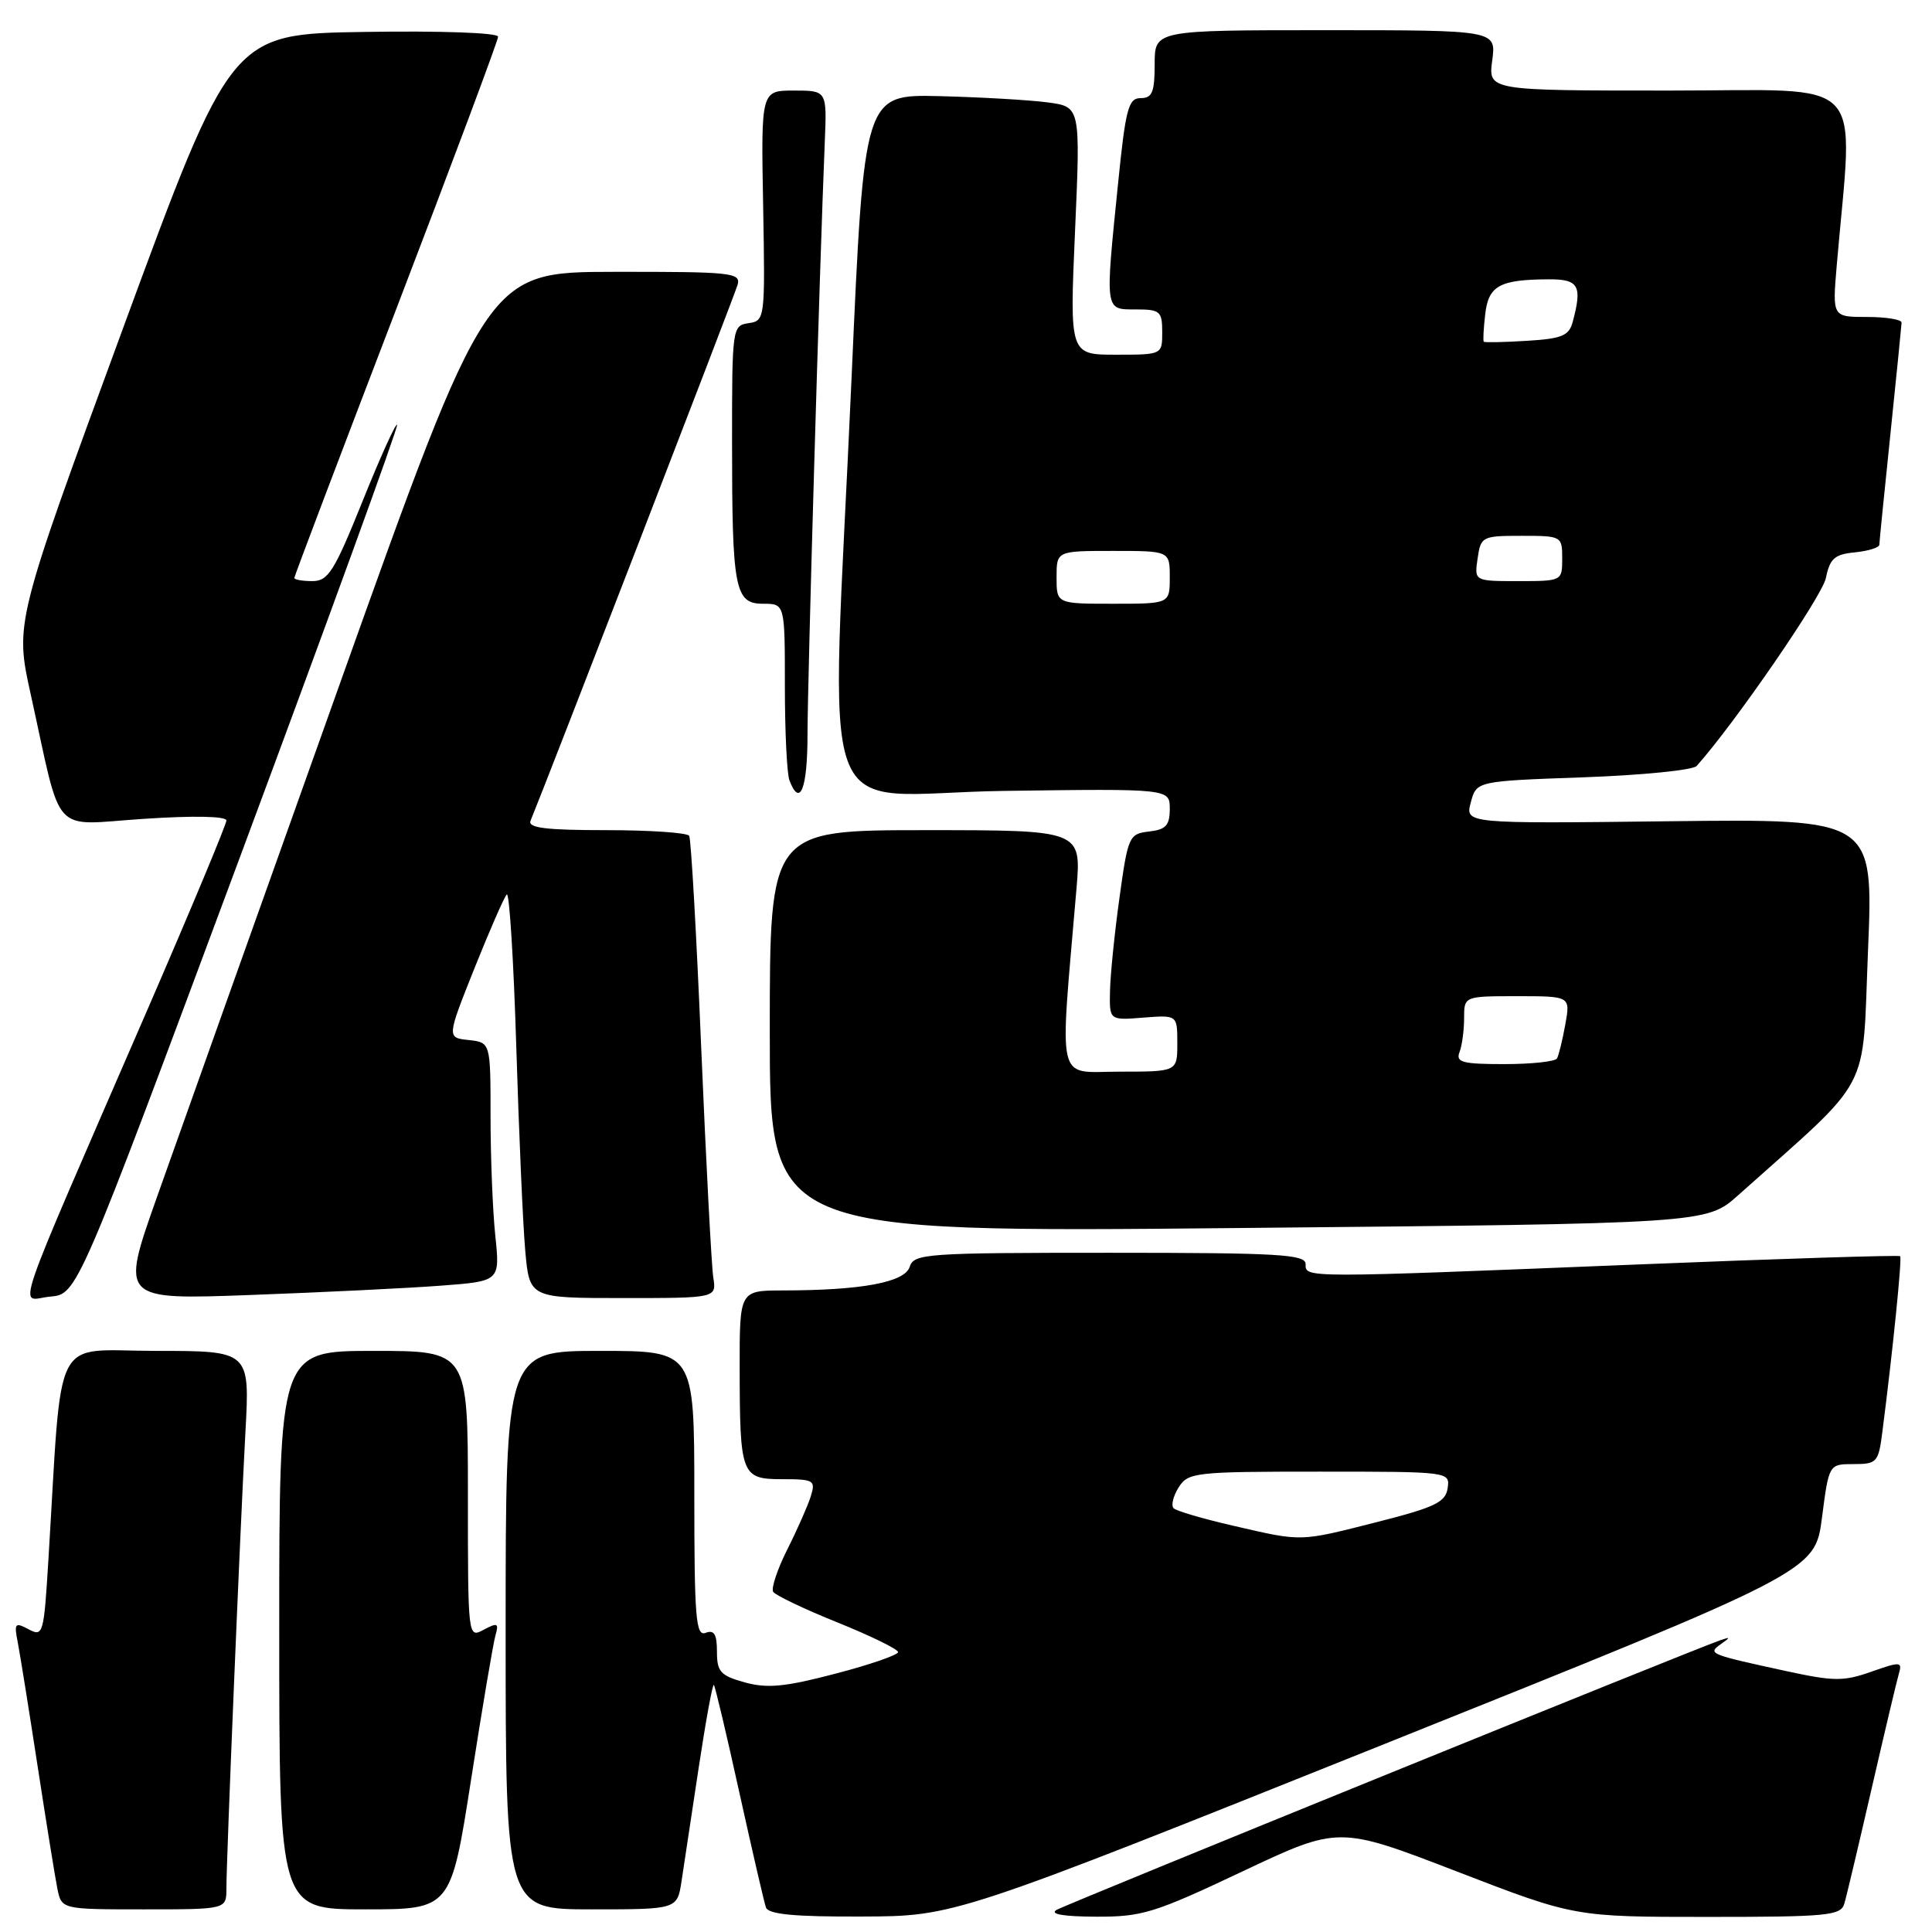 <?xml version="1.0" encoding="UTF-8" standalone="no"?>
<!DOCTYPE svg PUBLIC "-//W3C//DTD SVG 1.1//EN" "http://www.w3.org/Graphics/SVG/1.1/DTD/svg11.dtd" >
<svg xmlns="http://www.w3.org/2000/svg" xmlns:xlink="http://www.w3.org/1999/xlink" version="1.1" viewBox="0 0 256 256">
 <g >
 <path fill="currentColor"
d=" M 183.50 231.07 C 240.50 208.23 240.50 208.23 241.42 201.11 C 242.34 194.00 242.34 194.00 245.61 194.00 C 248.70 194.00 248.91 193.77 249.42 189.75 C 250.79 179.12 252.05 166.71 251.78 166.45 C 251.62 166.29 235.96 166.78 216.99 167.55 C 172.39 169.35 173.00 169.35 173.00 167.50 C 173.00 166.21 169.45 166.00 147.07 166.00 C 122.65 166.00 121.10 166.11 120.54 167.86 C 119.89 169.91 114.20 170.98 103.75 170.99 C 98.00 171.00 98.00 171.00 98.01 181.25 C 98.03 195.51 98.22 196.00 103.68 196.00 C 107.84 196.00 108.09 196.15 107.44 198.25 C 107.05 199.49 105.66 202.65 104.33 205.29 C 103.01 207.92 102.16 210.46 102.45 210.92 C 102.74 211.38 106.58 213.22 110.99 214.99 C 115.39 216.77 119.00 218.53 119.00 218.91 C 119.00 219.29 115.27 220.58 110.70 221.77 C 104.04 223.52 101.68 223.75 98.70 222.93 C 95.46 222.03 95.00 221.52 95.00 218.85 C 95.00 216.54 94.63 215.93 93.50 216.36 C 92.20 216.86 92.00 214.42 92.00 197.97 C 92.00 179.00 92.00 179.00 79.50 179.00 C 67.00 179.00 67.00 179.00 67.00 216.00 C 67.00 253.00 67.00 253.00 78.37 253.00 C 89.74 253.00 89.74 253.00 90.31 249.25 C 90.63 247.19 91.65 240.43 92.58 234.23 C 93.52 228.02 94.42 223.09 94.59 223.26 C 94.76 223.43 96.28 229.85 97.97 237.53 C 99.67 245.22 101.25 252.06 101.49 252.75 C 101.82 253.66 105.26 253.99 114.22 253.95 C 126.50 253.91 126.50 253.91 183.50 231.07 Z  M 164.64 247.97 C 177.39 241.95 177.39 241.95 193.01 247.97 C 208.64 254.00 208.64 254.00 226.25 254.00 C 242.16 254.00 243.92 253.83 244.38 252.25 C 244.67 251.29 246.29 244.43 248.00 237.00 C 249.71 229.57 251.33 222.72 251.61 221.77 C 252.08 220.17 251.82 220.15 247.96 221.51 C 244.28 222.81 242.99 222.80 236.65 221.42 C 226.43 219.20 226.24 219.12 228.03 217.85 C 229.31 216.94 229.31 216.88 228.00 217.32 C 224.40 218.55 141.35 252.29 140.00 253.07 C 139.04 253.63 140.90 253.95 145.19 253.97 C 151.33 254.00 152.95 253.50 164.64 247.97 Z  M 30.00 250.24 C 30.00 246.33 31.82 202.62 32.52 189.75 C 33.11 179.00 33.11 179.00 20.66 179.00 C 6.72 179.00 8.30 175.92 6.41 206.73 C 5.81 216.55 5.71 216.91 3.79 215.89 C 1.98 214.92 1.85 215.08 2.36 217.66 C 2.66 219.22 3.84 226.57 4.98 234.00 C 6.12 241.43 7.30 248.74 7.60 250.25 C 8.16 253.00 8.16 253.00 19.08 253.00 C 30.00 253.00 30.00 253.00 30.00 250.24 Z  M 62.43 235.75 C 63.91 226.26 65.36 217.67 65.66 216.66 C 66.12 215.07 65.91 214.98 64.09 215.95 C 62.00 217.07 62.00 217.05 62.00 198.04 C 62.00 179.00 62.00 179.00 49.50 179.00 C 37.00 179.00 37.00 179.00 37.00 216.00 C 37.00 253.00 37.00 253.00 48.37 253.00 C 59.74 253.00 59.74 253.00 62.43 235.75 Z  M 31.61 114.07 C 43.36 82.49 52.82 56.48 52.62 56.28 C 52.42 56.08 50.35 60.66 48.02 66.46 C 44.29 75.72 43.49 77.00 41.39 77.00 C 40.08 77.00 39.00 76.81 39.00 76.58 C 39.00 76.35 45.08 60.32 52.50 40.96 C 59.92 21.60 66.00 5.36 66.00 4.86 C 66.00 4.34 58.42 4.07 48.32 4.23 C 30.64 4.50 30.64 4.50 16.30 43.50 C 1.97 82.50 1.97 82.50 4.07 92.00 C 8.31 111.21 6.59 109.31 19.07 108.50 C 25.68 108.06 30.00 108.15 30.00 108.72 C 30.00 109.23 25.33 120.42 19.63 133.57 C 1.02 176.48 2.49 172.17 6.64 171.81 C 10.24 171.50 10.24 171.50 31.61 114.07 Z  M 58.38 170.36 C 66.26 169.77 66.26 169.77 65.63 163.74 C 65.28 160.42 65.00 153.30 65.00 147.92 C 65.00 138.13 65.00 138.13 62.10 137.81 C 59.20 137.50 59.20 137.50 62.86 128.32 C 64.88 123.27 66.81 118.86 67.15 118.52 C 67.49 118.17 68.06 127.25 68.41 138.70 C 68.76 150.14 69.29 162.31 69.60 165.75 C 70.16 172.00 70.16 172.00 82.55 172.00 C 94.95 172.00 94.95 172.00 94.51 169.25 C 94.28 167.74 93.56 154.12 92.92 139.00 C 92.29 123.88 91.57 111.16 91.32 110.75 C 91.08 110.34 86.14 110.00 80.33 110.00 C 72.29 110.00 69.91 109.70 70.30 108.75 C 72.57 103.24 97.35 39.11 97.73 37.75 C 98.20 36.13 96.96 36.00 81.37 36.02 C 64.50 36.04 64.50 36.04 45.00 90.69 C 34.27 120.74 23.36 151.39 20.74 158.78 C 15.99 172.23 15.99 172.23 33.24 171.59 C 42.73 171.24 54.05 170.69 58.38 170.36 Z  M 230.31 158.38 C 248.35 142.26 246.72 145.32 247.52 125.97 C 248.25 108.50 248.25 108.50 221.19 108.82 C 194.13 109.14 194.13 109.14 194.89 106.32 C 195.64 103.50 195.64 103.50 209.77 103.00 C 217.55 102.72 224.31 102.05 224.81 101.50 C 229.81 95.92 241.46 79.00 241.94 76.59 C 242.47 74.00 243.09 73.45 245.79 73.19 C 247.55 73.01 249.01 72.56 249.02 72.19 C 249.03 71.81 249.69 65.20 250.49 57.50 C 251.29 49.80 251.95 43.16 251.97 42.75 C 251.99 42.34 249.93 42.00 247.40 42.00 C 242.80 42.00 242.80 42.00 243.37 35.25 C 245.57 9.55 247.91 12.00 221.20 12.00 C 197.19 12.00 197.19 12.00 197.73 8.00 C 198.26 4.00 198.26 4.00 175.63 4.00 C 153.00 4.00 153.00 4.00 153.00 8.50 C 153.00 12.21 152.68 13.00 151.15 13.00 C 149.52 13.00 149.15 14.38 148.15 24.31 C 146.42 41.38 146.36 41.00 150.50 41.00 C 153.72 41.00 154.00 41.24 154.00 44.00 C 154.00 47.00 154.00 47.00 147.87 47.00 C 141.73 47.00 141.73 47.00 142.45 30.57 C 143.17 14.15 143.17 14.15 138.84 13.57 C 136.45 13.25 130.00 12.88 124.50 12.74 C 114.50 12.50 114.50 12.50 112.84 50.00 C 110.09 112.19 107.50 105.16 133.00 104.80 C 155.00 104.50 155.00 104.50 155.00 107.18 C 155.00 109.37 154.49 109.93 152.25 110.18 C 149.60 110.49 149.46 110.81 148.33 119.00 C 147.68 123.67 147.12 129.23 147.08 131.35 C 147.00 135.20 147.00 135.20 151.50 134.84 C 156.00 134.49 156.00 134.49 156.00 138.24 C 156.00 142.00 156.00 142.00 148.35 142.00 C 139.84 142.00 140.38 144.30 142.64 117.75 C 143.29 110.00 143.29 110.00 122.65 110.00 C 102.00 110.00 102.00 110.00 102.00 136.66 C 102.00 163.32 102.00 163.32 164.06 162.72 C 226.11 162.13 226.11 162.13 230.31 158.38 Z  M 107.00 97.33 C 107.00 90.40 108.60 35.36 109.29 18.75 C 109.57 12.00 109.57 12.00 105.20 12.00 C 100.84 12.00 100.84 12.00 101.12 27.25 C 101.39 42.29 101.36 42.50 99.20 42.82 C 97.04 43.13 97.00 43.45 97.00 58.44 C 97.00 78.12 97.36 80.00 101.12 80.00 C 104.00 80.00 104.00 80.00 104.00 90.92 C 104.00 96.92 104.27 102.55 104.61 103.42 C 106.00 107.05 107.00 104.51 107.00 97.33 Z  M 163.33 202.15 C 159.38 201.24 155.86 200.21 155.51 199.85 C 155.15 199.49 155.45 198.25 156.17 197.10 C 157.42 195.10 158.30 195.00 174.81 195.00 C 192.07 195.00 192.14 195.01 191.82 197.19 C 191.55 199.05 190.14 199.73 182.50 201.67 C 172.06 204.32 172.65 204.30 163.33 202.15 Z  M 193.39 139.42 C 193.73 138.55 194.00 136.52 194.00 134.92 C 194.00 132.00 194.00 132.00 201.05 132.00 C 208.09 132.00 208.09 132.00 207.41 135.75 C 207.04 137.81 206.54 139.84 206.31 140.25 C 206.07 140.66 202.94 141.00 199.33 141.00 C 193.77 141.00 192.88 140.76 193.39 139.42 Z  M 140.00 76.50 C 140.00 73.00 140.00 73.00 147.50 73.00 C 155.00 73.00 155.00 73.00 155.00 76.50 C 155.00 80.00 155.00 80.00 147.50 80.00 C 140.00 80.00 140.00 80.00 140.00 76.50 Z  M 195.79 74.00 C 196.21 71.09 196.39 71.00 201.61 71.00 C 206.93 71.00 207.00 71.04 207.00 74.00 C 207.00 76.99 206.98 77.00 201.17 77.00 C 195.35 77.00 195.35 77.00 195.79 74.00 Z  M 196.61 45.28 C 196.49 45.16 196.58 43.51 196.80 41.62 C 197.24 37.84 198.71 37.04 205.25 37.01 C 209.20 37.00 209.68 37.86 208.39 42.66 C 207.90 44.49 206.96 44.88 202.32 45.16 C 199.30 45.35 196.73 45.40 196.61 45.28 Z "/>
</g>
</svg>